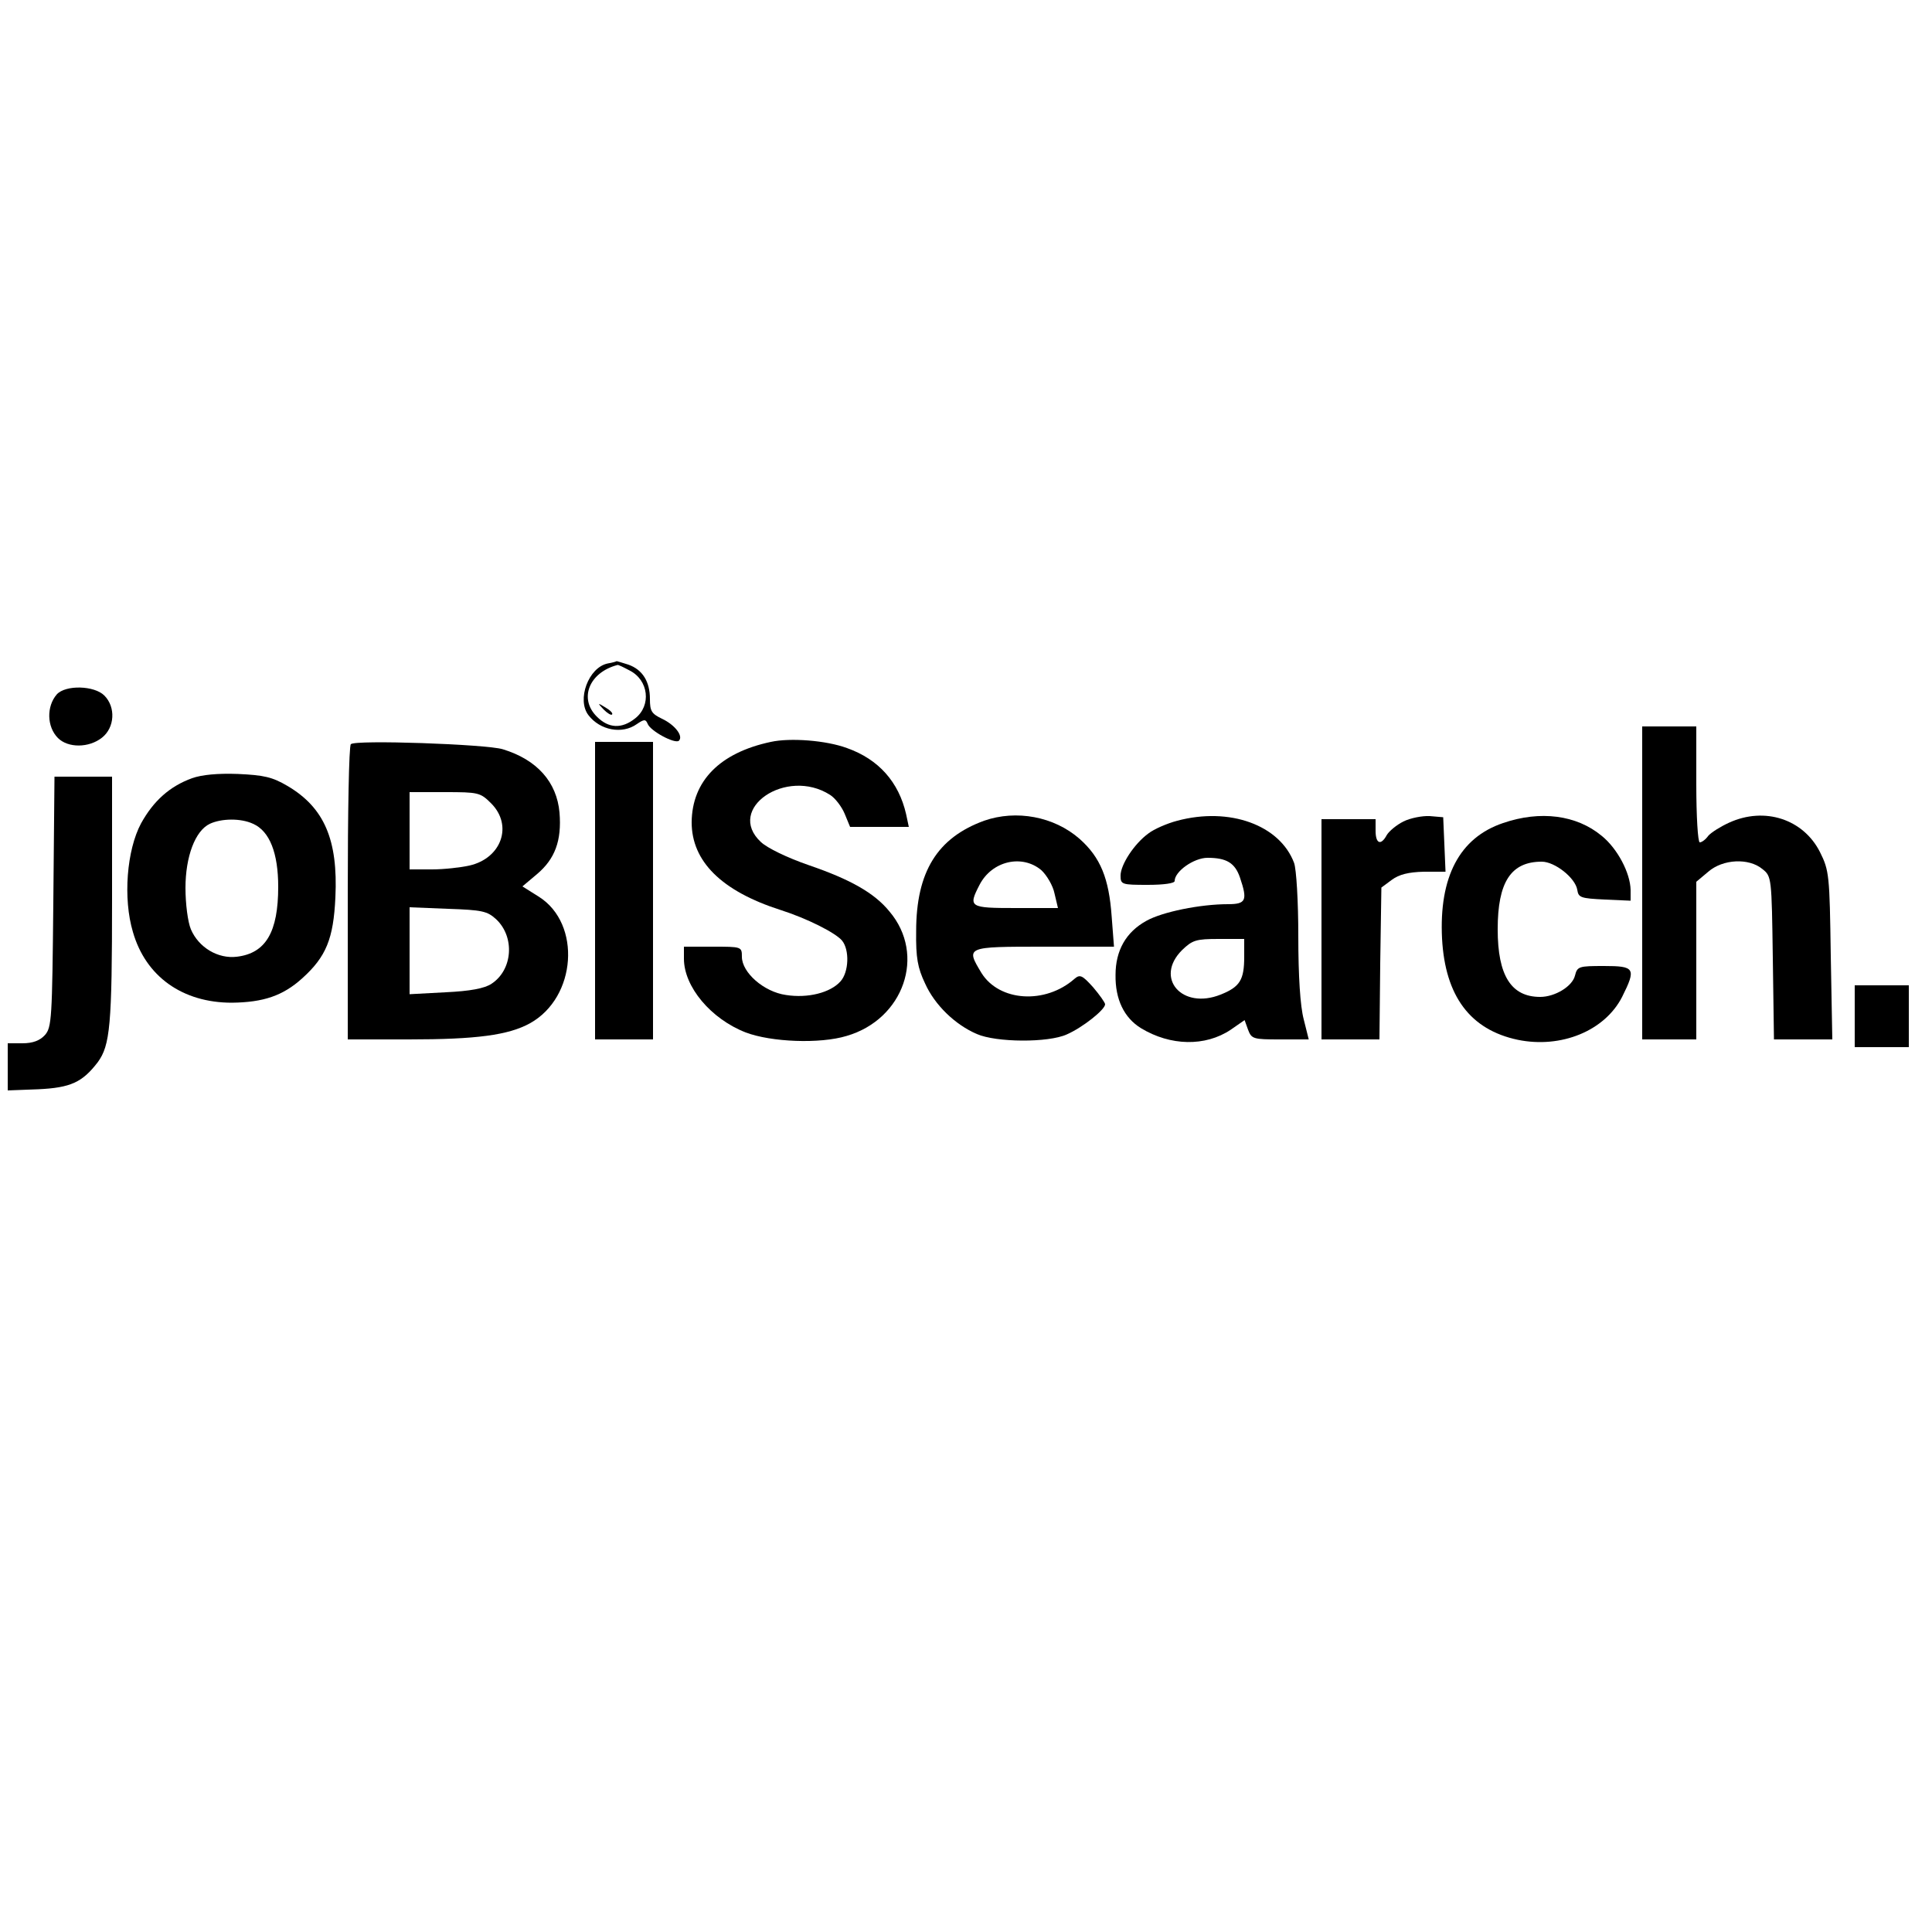 <?xml version="1.0" standalone="no"?>
<!DOCTYPE svg PUBLIC "-//W3C//DTD SVG 20010904//EN"
 "http://www.w3.org/TR/2001/REC-SVG-20010904/DTD/svg10.dtd">
<svg version="1.0" xmlns="http://www.w3.org/2000/svg"
 width="500pt" height="500pt" viewBox="0 0 500 500"
 preserveAspectRatio="xMidYMid meet">

<g transform="translate(0,500) scale(0.1,-0.1)"
fill="#000000" stroke="none">
<path d="M1573 3283 c-50 -10 -81 -94 -50 -134 30 -39 87 -50 125 -23 19 13
23 13 28 1 7 -19 71 -53 81 -44 12 12 -10 41 -44 57 -27 13 -31 20 -31 51 0
45 -19 76 -56 89 -16 5 -29 9 -30 9 -1 -1 -11 -4 -23 -6z m56 -18 c50 -25 57
-91 15 -124 -35 -28 -69 -26 -99 4 -48 47 -20 115 53 134 2 1 16 -6 31 -14z"/>
<path d="M1562 3164 c10 -10 20 -16 22 -13 3 3 -5 11 -17 18 -21 13 -21 12 -5
-5z"/>
<path d="M147 3203 c-27 -31 -26 -84 3 -113 26 -26 80 -26 114 1 33 26 36 79
6 109 -26 26 -100 28 -123 3z"/>
<path d="M4250 2715 l0 -405 70 0 70 0 0 204 0 204 31 26 c38 33 105 36 140 7
24 -19 24 -22 27 -230 l3 -211 76 0 75 0 -4 218 c-3 207 -4 219 -28 267 -43
85 -143 118 -235 76 -22 -10 -46 -25 -54 -34 -7 -10 -17 -17 -22 -17 -5 0 -9
68 -9 150 l0 150 -70 0 -70 0 0 -405z"/>
<path d="M1995 3080 c-132 -28 -204 -101 -205 -208 0 -101 77 -178 230 -227
69 -22 142 -59 159 -79 20 -24 18 -82 -4 -106 -26 -29 -84 -44 -141 -35 -57 8
-114 58 -114 99 0 26 -1 26 -75 26 l-75 0 0 -31 c0 -73 70 -156 160 -191 66
-25 192 -30 261 -9 148 43 206 210 111 322 -39 48 -101 83 -209 120 -55 19
-107 44 -124 60 -92 86 66 194 179 122 13 -8 30 -30 38 -49 l14 -34 76 0 76 0
-7 33 c-19 83 -71 142 -153 171 -54 20 -147 27 -197 16z"/>
<path d="M908 3074 c-5 -4 -8 -178 -8 -386 l0 -378 158 0 c175 0 258 11 314
42 120 67 133 257 23 327 l-43 27 38 32 c46 39 64 86 58 159 -7 79 -58 137
-147 164 -42 13 -383 25 -393 13z m363 -153 c57 -57 27 -142 -56 -161 -22 -5
-66 -10 -97 -10 l-58 0 0 100 0 100 91 0 c87 0 92 -1 120 -29z m13 -300 c49
-46 43 -131 -12 -167 -18 -12 -55 -19 -119 -22 l-93 -5 0 113 0 112 99 -4 c89
-3 102 -6 125 -27z"/>
<path d="M1540 2695 l0 -385 75 0 75 0 0 385 0 385 -75 0 -75 0 0 -385z"/>
<path d="M497 2986 c-58 -21 -100 -59 -132 -117 -37 -69 -47 -194 -21 -281 33
-115 128 -183 256 -183 82 1 132 18 182 63 62 56 81 102 86 210 7 149 -29 232
-124 288 -39 23 -61 28 -128 31 -52 2 -94 -2 -119 -11z m158 -118 c43 -19 65
-76 65 -163 0 -117 -32 -172 -107 -181 -49 -6 -99 24 -119 71 -8 19 -14 66
-14 107 0 81 25 148 63 166 30 14 80 15 112 0z"/>
<path d="M138 2666 c-3 -302 -4 -325 -22 -345 -13 -14 -31 -21 -58 -21 l-38 0
0 -61 0 -61 79 3 c84 4 114 18 154 70 32 44 37 95 37 422 l0 317 -75 0 -74 0
-3 -324z"/>
<path d="M2547 2876 c-121 -44 -176 -132 -176 -286 -1 -69 4 -95 23 -135 25
-56 78 -107 134 -131 50 -22 185 -23 233 -1 41 18 99 64 99 78 0 4 -14 24 -31
44 -28 31 -34 34 -48 22 -76 -67 -195 -59 -241 15 -41 68 -41 68 161 68 l182
0 -6 78 c-7 99 -29 153 -83 201 -66 58 -164 76 -247 47z m148 -128 c14 -13 30
-40 34 -60 l9 -38 -109 0 c-120 0 -124 2 -94 60 32 62 110 80 160 38z"/>
<path d="M3047 2876 c-27 -7 -61 -22 -75 -33 -37 -27 -72 -81 -72 -109 0 -23
3 -24 70 -24 42 0 70 4 70 10 0 25 50 60 85 60 49 0 71 -13 84 -51 20 -59 16
-69 -31 -69 -72 0 -170 -20 -211 -43 -53 -29 -80 -77 -80 -140 -1 -63 22 -111
66 -138 76 -46 166 -48 232 -4 l36 25 9 -25 c9 -24 14 -25 83 -25 l74 0 -13
52 c-9 34 -14 111 -14 215 0 90 -5 174 -11 190 -37 98 -167 145 -302 109z
m173 -352 c0 -60 -11 -78 -61 -98 -100 -40 -172 43 -100 115 27 26 36 29 95
29 l66 0 0 -46z"/>
<path d="M3632 2874 c-18 -9 -37 -25 -43 -35 -15 -28 -29 -23 -29 11 l0 30
-70 0 -70 0 0 -285 0 -285 75 0 75 0 2 196 3 197 27 20 c19 14 43 20 83 21
l56 0 -3 71 -3 70 -35 3 c-19 1 -50 -5 -68 -14z"/>
<path d="M3890 2870 c-113 -38 -166 -140 -158 -299 8 -149 73 -236 196 -262
112 -23 225 23 270 111 37 74 33 80 -47 80 -65 0 -69 -1 -75 -25 -7 -28 -52
-55 -90 -55 -75 0 -110 55 -110 175 0 122 34 175 114 175 34 0 87 -42 92 -73
3 -20 9 -22 71 -25 l67 -3 0 28 c-1 44 -34 107 -75 140 -65 54 -159 66 -255
33z"/>
<path d="M4800 2370 l0 -80 70 0 70 0 0 80 0 80 -70 0 -70 0 0 -80z"/>
</g>
</svg>
